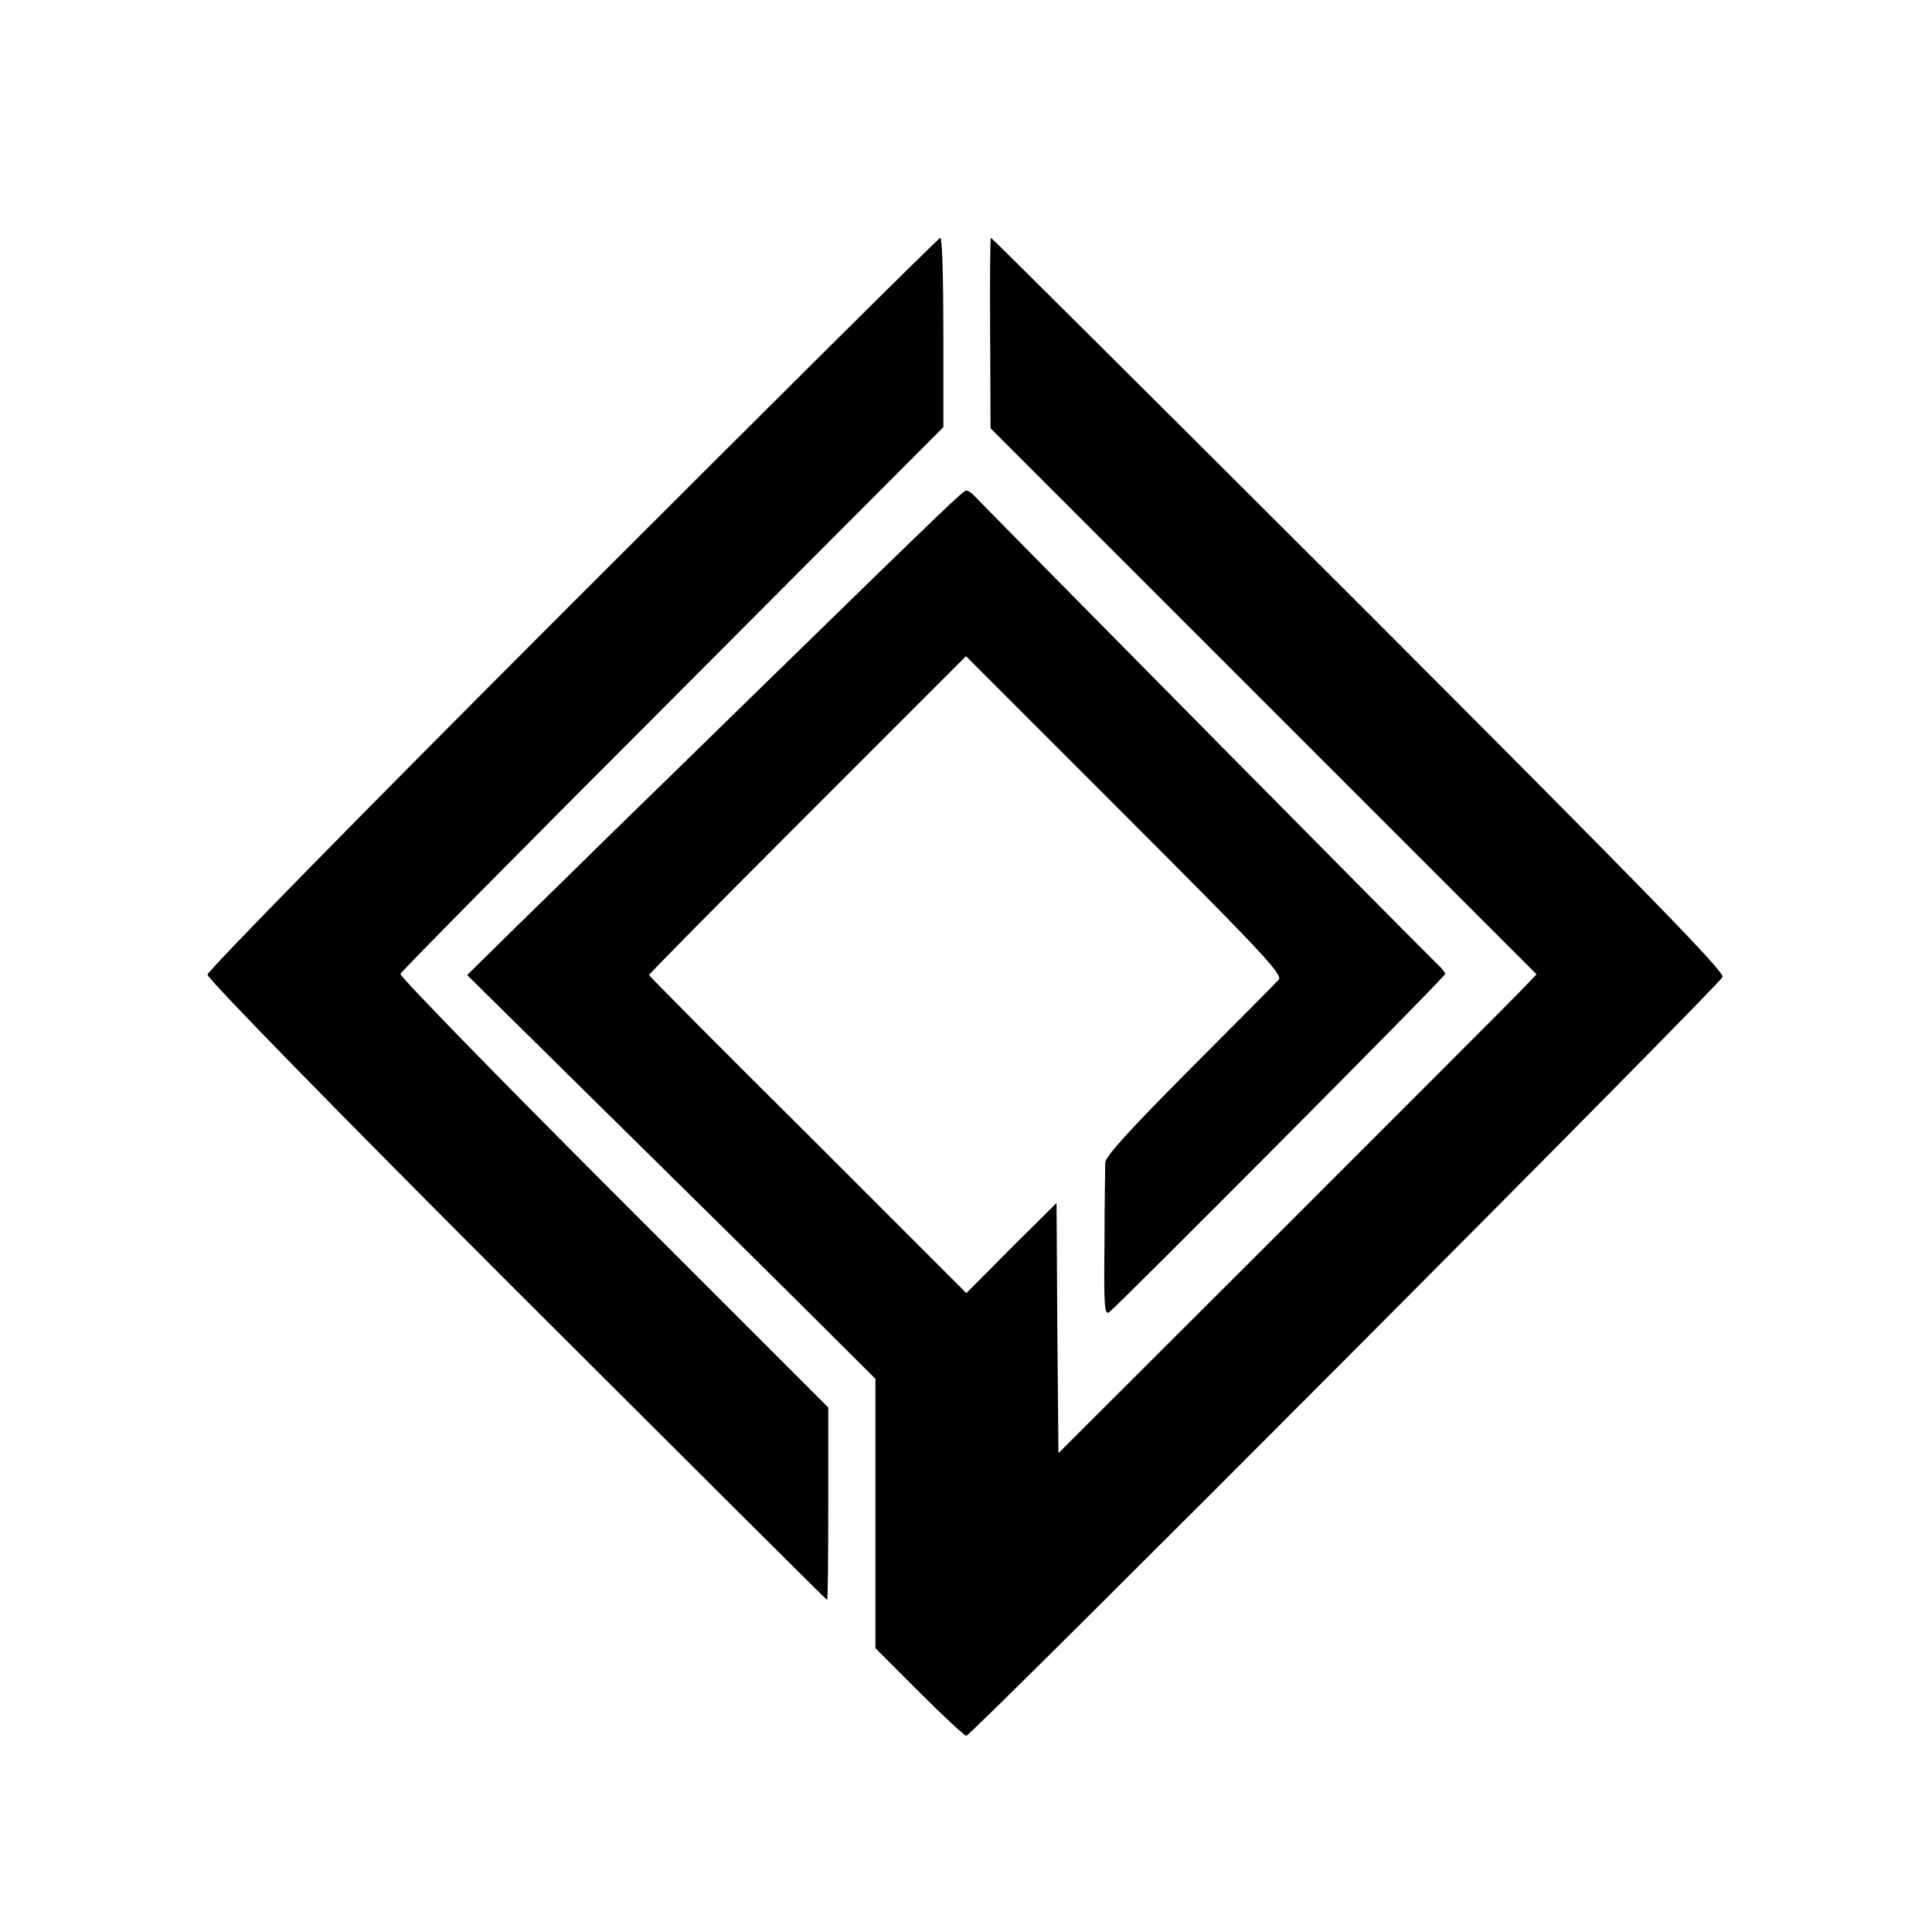 <?xml version="1.0" standalone="no"?>
<!DOCTYPE svg PUBLIC "-//W3C//DTD SVG 20010904//EN"
 "http://www.w3.org/TR/2001/REC-SVG-20010904/DTD/svg10.dtd">
<svg version="1.0" xmlns="http://www.w3.org/2000/svg"
 width="512pt" height="512pt" viewBox="0 0 512 512"
 preserveAspectRatio="xMidYMid meet">
<g transform="translate(0,512) scale(0.1,-0.1)"
fill="#000000" stroke="none">
<path d="M1517 3522 c-564 -564 -967 -975 -967 -985 0 -11 342 -361 819 -838
451 -450 821 -819 823 -819 2 0 3 115 3 255 l0 255 -569 569 c-313 313 -567
574 -565 580 2 6 327 335 722 730 l717 719 0 251 c0 138 -3 251 -8 251 -4 0
-442 -435 -975 -968z"/>
<path d="M2624 4237 l1 -252 724 -724 723 -723 -43 -45 c-24 -25 -309 -310
-634 -635 l-590 -589 -3 332 -2 331 -120 -119 -119 -120 -420 420 c-232 230
-421 421 -421 423 0 3 189 194 420 425 l420 420 421 -421 c359 -359 419 -423
408 -436 -7 -8 -113 -115 -236 -238 -159 -160 -223 -230 -224 -247 0 -13 -2
-110 -2 -216 -2 -166 0 -190 13 -180 34 28 890 888 890 896 0 4 -10 16 -22 27
-17 15 -1133 1144 -1226 1240 -7 8 -17 14 -21 14 -8 0 -41 -31 -537 -515 -163
-159 -349 -341 -413 -403 -64 -63 -174 -171 -245 -240 l-128 -126 303 -299
c167 -165 411 -405 542 -535 l237 -236 0 -357 0 -357 116 -116 c64 -64 120
-116 125 -116 13 0 1998 1991 2004 2011 5 14 -206 230 -964 989 -534 533 -973
970 -975 970 -2 0 -3 -114 -2 -253z"/>
</g>
</svg>
